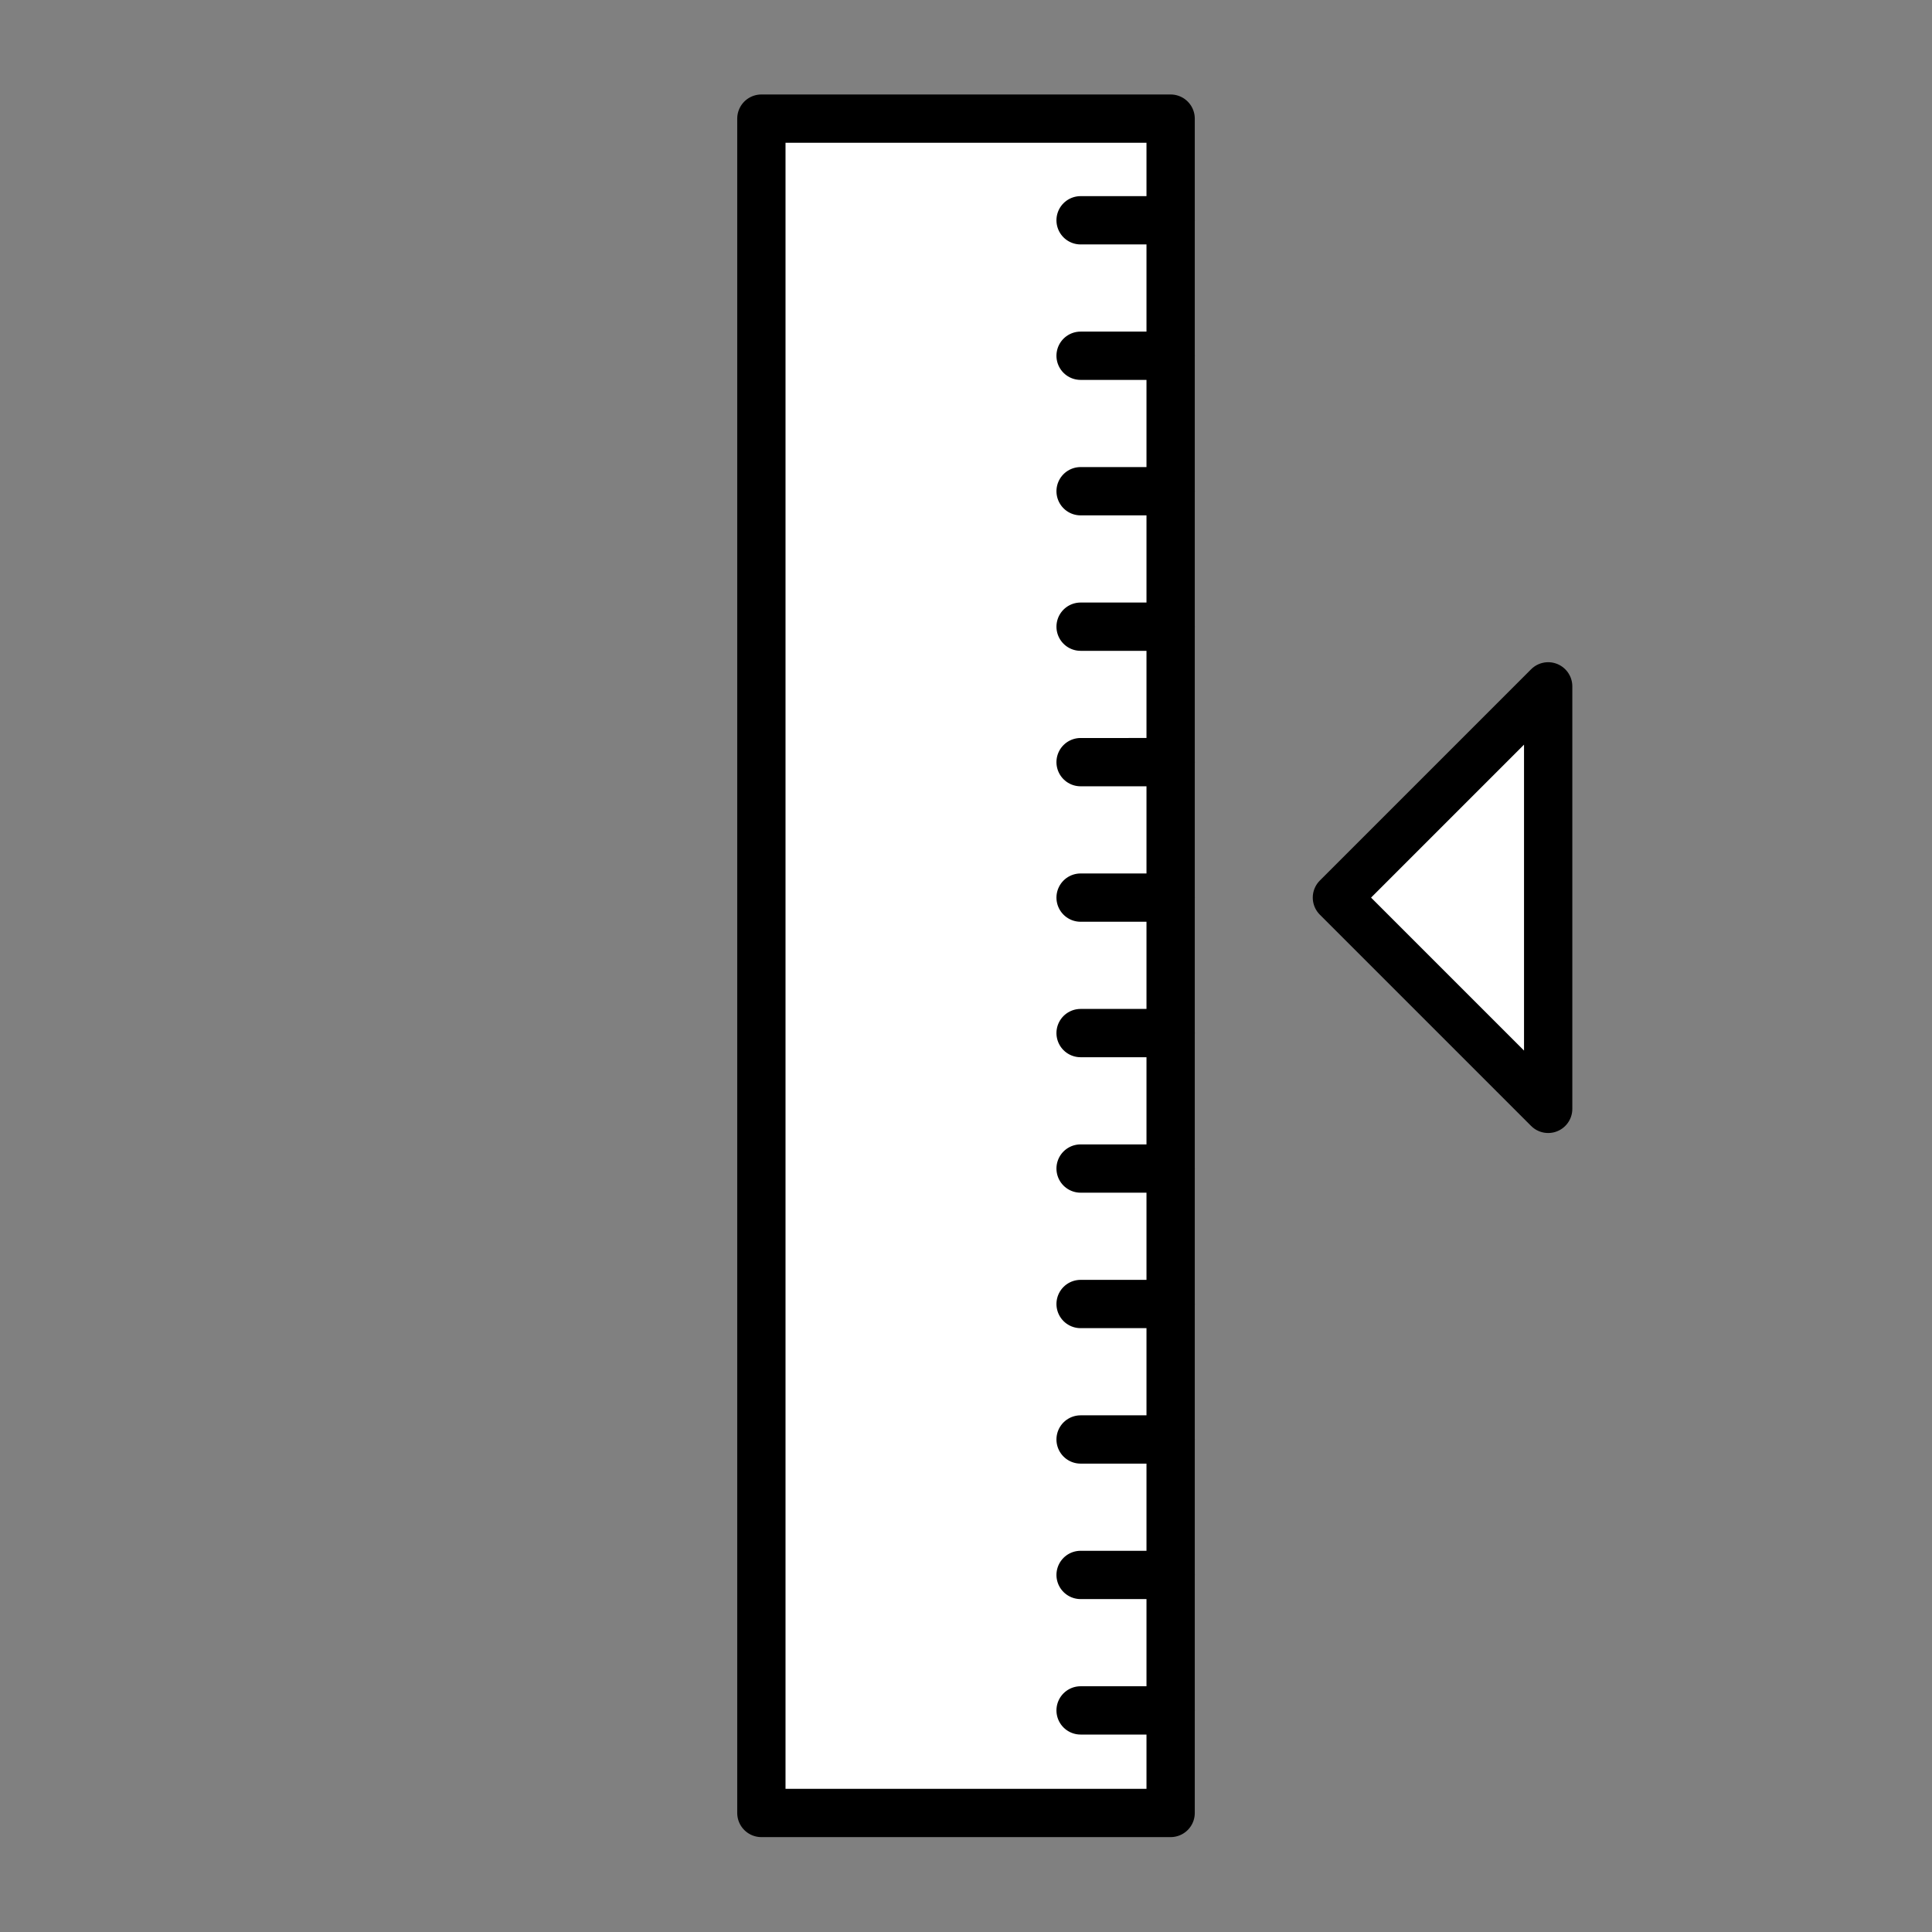 <?xml version="1.0" encoding="UTF-8" standalone="no"?>
<svg
   xmlns:dc="http://purl.org/dc/elements/1.1/"
   xmlns:cc="http://creativecommons.org/ns#"
   xmlns:rdf="http://www.w3.org/1999/02/22-rdf-syntax-ns#"
   xmlns:svg="http://www.w3.org/2000/svg"
   xmlns="http://www.w3.org/2000/svg"
   xmlns:sodipodi="http://sodipodi.sourceforge.net/DTD/sodipodi-0.dtd"
   xmlns:inkscape="http://www.inkscape.org/namespaces/inkscape"
   width="100%"
   height="100%"
   viewBox="0 0 400 400"
   version="1.1"
   xml:space="preserve"
   style="fill-rule:evenodd;clip-rule:evenodd;stroke-linecap:round;stroke-linejoin:round;stroke-miterlimit:1.5;"
   id="svg10"
   sodipodi:docname="fuel-level.svg"
   inkscape:version="0.92.5 (0.92.5+69)"><rect x="0" y="0" width="400" height="400" fill="#808080" stroke="none"/><defs
   id="defs14" /><sodipodi:namedview
   pagecolor="#ffffff"
   bordercolor="#666666"
   borderopacity="1"
   objecttolerance="10"
   gridtolerance="10"
   guidetolerance="10"
   inkscape:pageopacity="0"
   inkscape:pageshadow="2"
   inkscape:window-width="981"
   inkscape:window-height="704"
   id="namedview12"
   showgrid="false"
   showguides="true"
   inkscape:guide-bbox="true"
   inkscape:zoom="4.72"
   inkscape:cx="250.35543"
   inkscape:cy="200.46599"
   inkscape:window-x="38"
   inkscape:window-y="27"
   inkscape:window-maximized="0"
   inkscape:current-layer="g8"><sodipodi:guide
     position="242.373,288.983"
     orientation="1,0"
     id="guide825"
     inkscape:locked="false" /><sodipodi:guide
     position="223.729,214.119"
     orientation="0,1"
     id="guide903"
     inkscape:locked="false" /></sodipodi:namedview>
    <g
   transform="matrix(0.707,0.707,-0.707,0.707,201.205,-83.897)"
   id="g8">
        
        
    <rect
   style="opacity:1;fill:#ffffff;fill-opacity:1;stroke:#000000;stroke-width:10;stroke-linecap:round;stroke-linejoin:round;stroke-miterlimit:1.5;stroke-dasharray:none;stroke-dashoffset:0;stroke-opacity:1"
   id="rect823"
   width="84.746"
   height="350.847"
   x="-43.578"
   y="108.474"
   transform="rotate(-45)" /><path
   style="fill:none;stroke:#000000;stroke-width:10;stroke-linecap:butt;stroke-linejoin:miter;stroke-miterlimit:1.5;stroke-dasharray:none;stroke-opacity:1"
   d="M 120.698,62.478 107.514,75.661"
   id="path827"
   inkscape:connector-curvature="0" /><path
   style="clip-rule:evenodd;fill:none;fill-rule:evenodd;stroke:#000000;stroke-width:10;stroke-linecap:butt;stroke-linejoin:miter;stroke-miterlimit:1.5;stroke-dasharray:none;stroke-opacity:1"
   d="M 140.533,82.312 127.349,95.496"
   id="path827-3"
   inkscape:connector-curvature="0" /><path
   style="clip-rule:evenodd;fill:none;fill-rule:evenodd;stroke:#000000;stroke-width:10;stroke-linecap:butt;stroke-linejoin:miter;stroke-miterlimit:1.5;stroke-dasharray:none;stroke-opacity:1"
   d="m 160.368,102.147 -13.183,13.183"
   id="path827-3-6"
   inkscape:connector-curvature="0" /><path
   style="clip-rule:evenodd;fill:none;fill-rule:evenodd;stroke:#000000;stroke-width:10;stroke-linecap:butt;stroke-linejoin:miter;stroke-miterlimit:1.5;stroke-dasharray:none;stroke-opacity:1"
   d="m 180.203,121.982 -13.183,13.183"
   id="path827-7"
   inkscape:connector-curvature="0" /><path
   style="clip-rule:evenodd;fill:none;fill-rule:evenodd;stroke:#000000;stroke-width:10;stroke-linecap:butt;stroke-linejoin:miter;stroke-miterlimit:1.5;stroke-dasharray:none;stroke-opacity:1"
   d="M 200.037,141.817 186.854,155.001"
   id="path827-3-5"
   inkscape:connector-curvature="0" /><path
   style="clip-rule:evenodd;fill:none;fill-rule:evenodd;stroke:#000000;stroke-width:10;stroke-linecap:butt;stroke-linejoin:miter;stroke-miterlimit:1.5;stroke-dasharray:none;stroke-opacity:1"
   d="m 219.872,161.652 -13.183,13.183"
   id="path827-3-6-3"
   inkscape:connector-curvature="0" /><path
   style="clip-rule:evenodd;fill:none;fill-rule:evenodd;stroke:#000000;stroke-width:10;stroke-linecap:butt;stroke-linejoin:miter;stroke-miterlimit:1.5;stroke-dasharray:none;stroke-opacity:1"
   d="M 239.707,181.487 226.524,194.671"
   id="path827-5"
   inkscape:connector-curvature="0" /><path
   style="clip-rule:evenodd;fill:none;fill-rule:evenodd;stroke:#000000;stroke-width:10;stroke-linecap:butt;stroke-linejoin:miter;stroke-miterlimit:1.5;stroke-dasharray:none;stroke-opacity:1"
   d="m 259.542,201.322 -13.183,13.183"
   id="path827-3-62"
   inkscape:connector-curvature="0" /><path
   style="clip-rule:evenodd;fill:none;fill-rule:evenodd;stroke:#000000;stroke-width:10;stroke-linecap:butt;stroke-linejoin:miter;stroke-miterlimit:1.5;stroke-dasharray:none;stroke-opacity:1"
   d="M 279.377,221.157 266.194,234.34"
   id="path827-3-6-9"
   inkscape:connector-curvature="0" /><path
   style="clip-rule:evenodd;fill:none;fill-rule:evenodd;stroke:#000000;stroke-width:10;stroke-linecap:butt;stroke-linejoin:miter;stroke-miterlimit:1.5;stroke-dasharray:none;stroke-opacity:1"
   d="m 299.212,240.992 -13.183,13.183"
   id="path827-1"
   inkscape:connector-curvature="0" /><path
   style="clip-rule:evenodd;fill:none;fill-rule:evenodd;stroke:#000000;stroke-width:10;stroke-linecap:butt;stroke-linejoin:miter;stroke-miterlimit:1.5;stroke-dasharray:none;stroke-opacity:1"
   d="m 319.047,260.827 -13.183,13.183"
   id="path827-3-2"
   inkscape:connector-curvature="0" /><path
   style="clip-rule:evenodd;fill:none;fill-rule:evenodd;stroke:#000000;stroke-width:10;stroke-linecap:butt;stroke-linejoin:miter;stroke-miterlimit:1.5;stroke-dasharray:none;stroke-opacity:1"
   d="m 338.882,280.662 -13.183,13.183"
   id="path827-3-6-7"
   inkscape:connector-curvature="0" /><path
   style="opacity:1;fill:#ffffff;fill-opacity:1;stroke:#000000;stroke-width:10;stroke-linecap:round;stroke-linejoin:round;stroke-miterlimit:1.5;stroke-dasharray:none;stroke-dashoffset:0;stroke-opacity:1"
   d="m 244.22,137.304 v -61.864 c 61.864,61.864 0,0 61.864,61.864 z"
   id="rect900"
   inkscape:connector-curvature="0"
   sodipodi:nodetypes="cccc" /></g>
</svg>